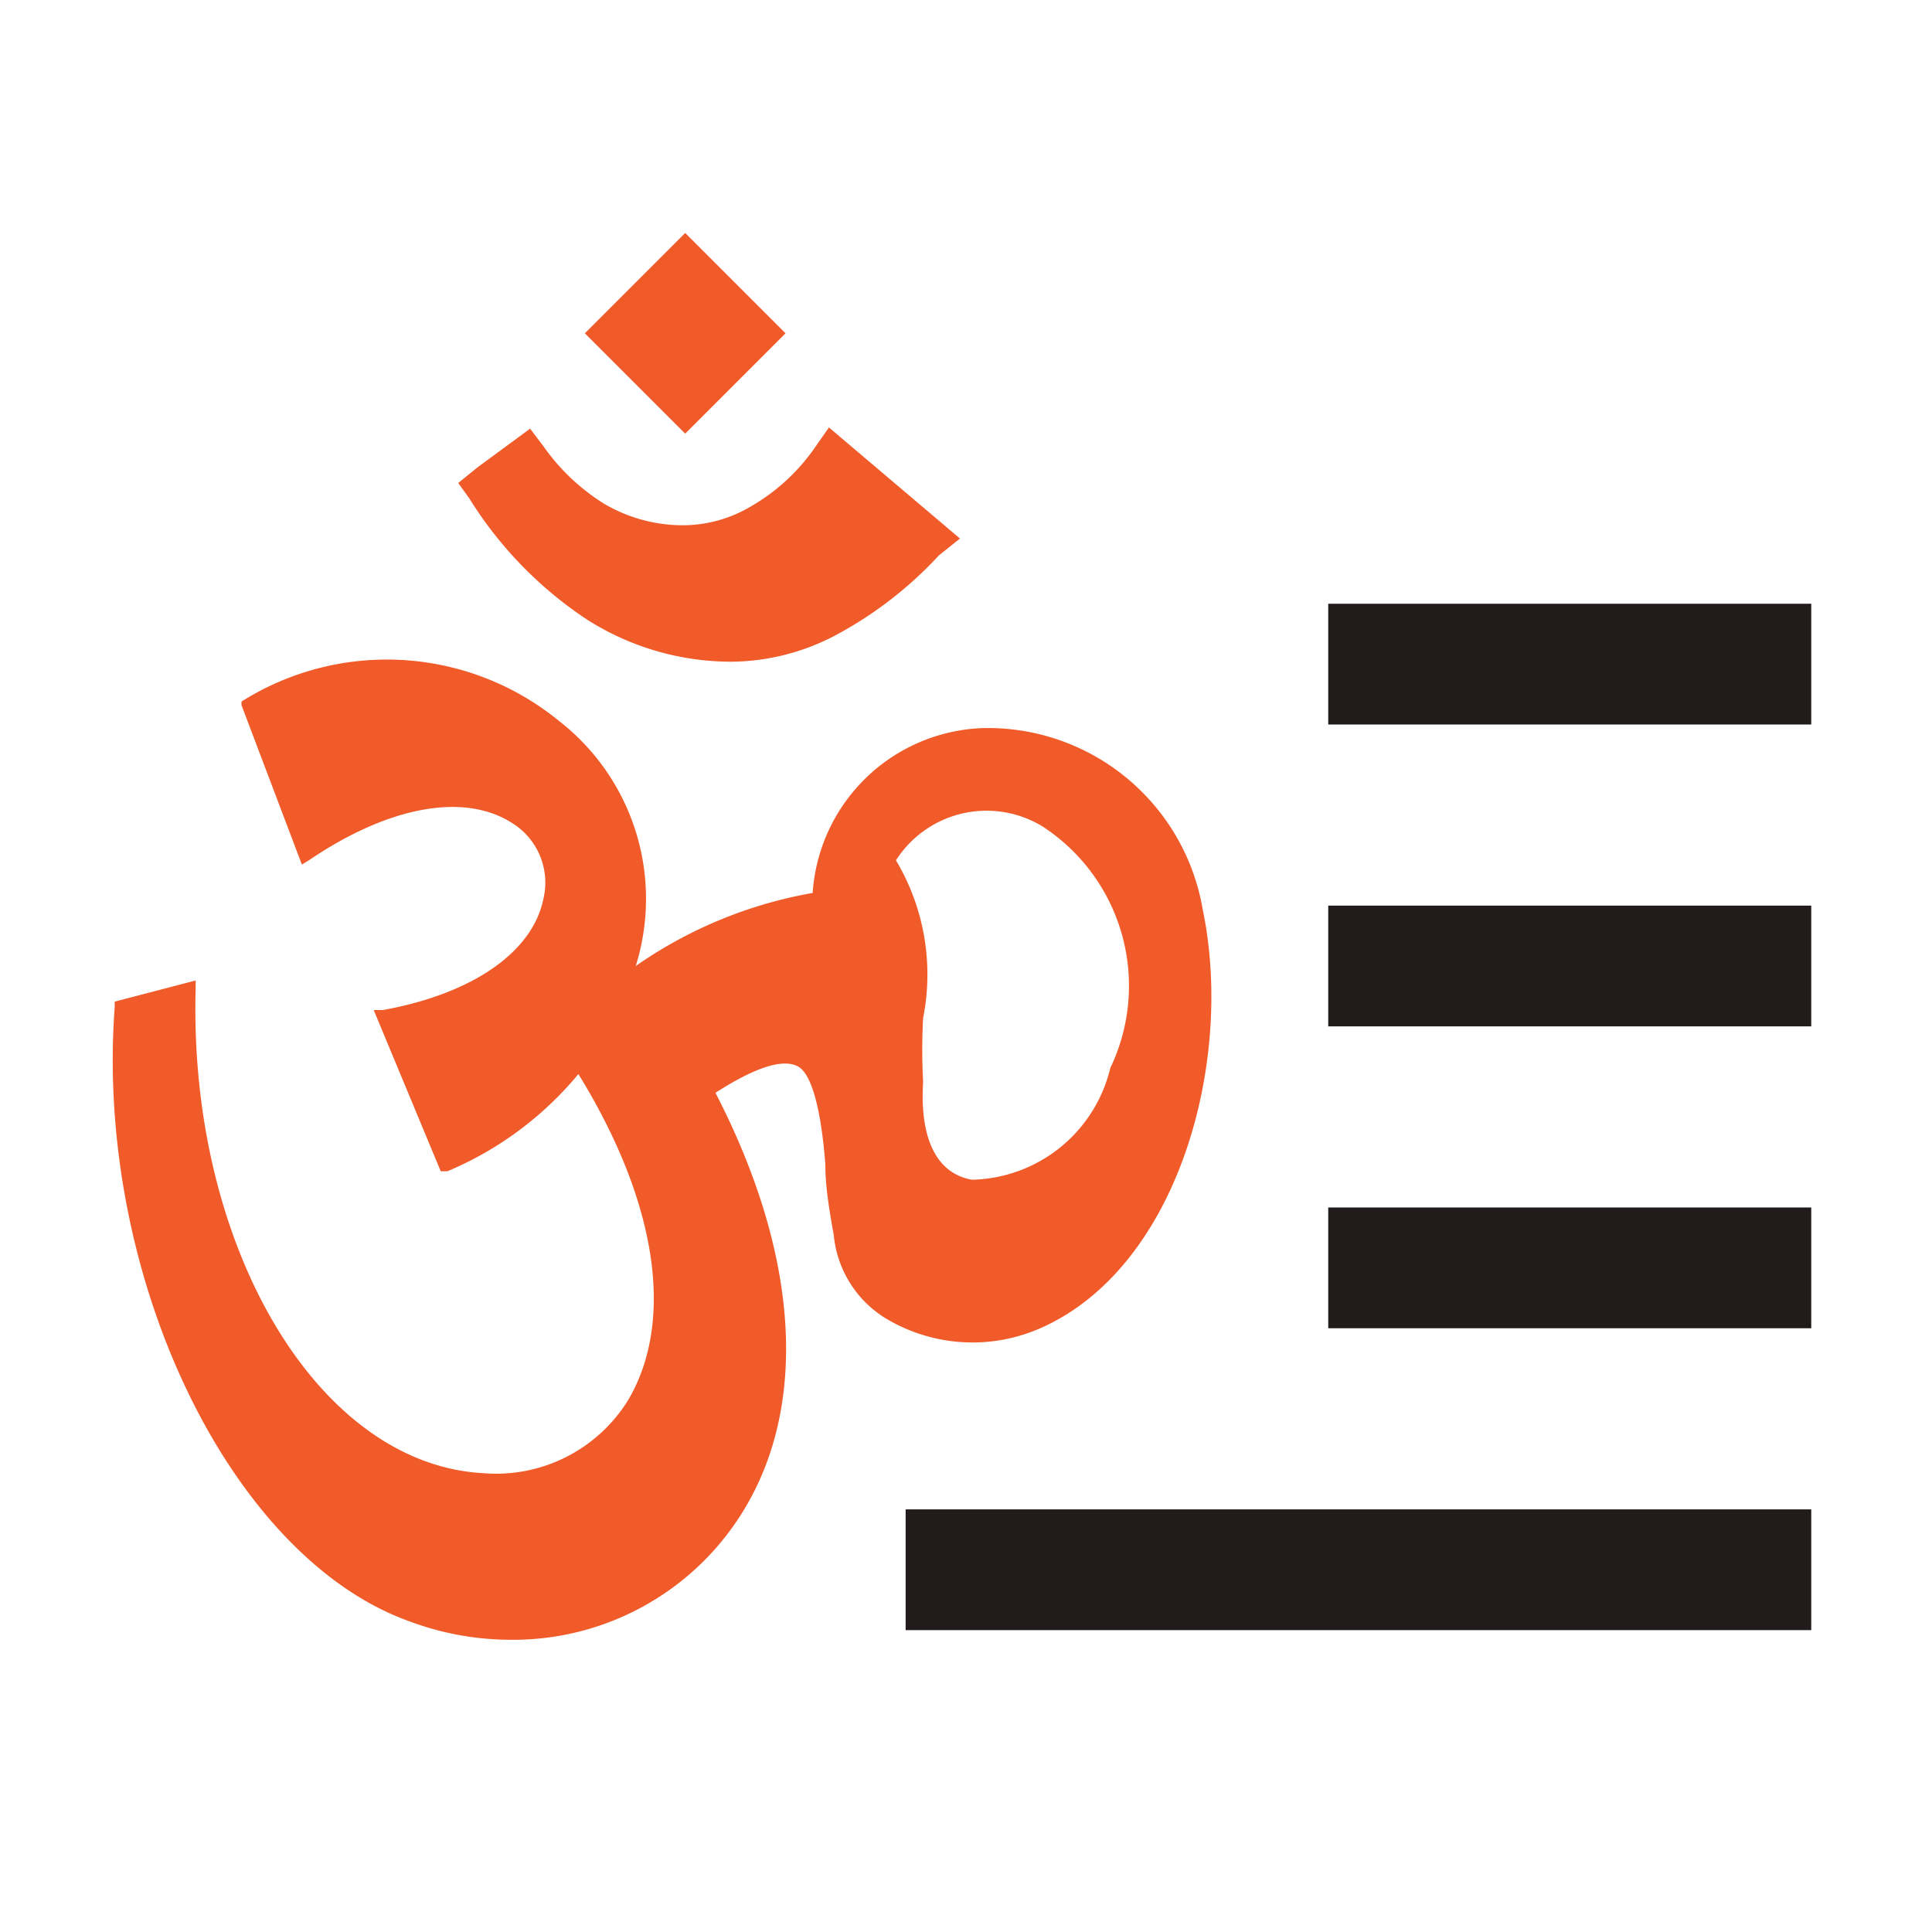 <svg xmlns="http://www.w3.org/2000/svg" viewBox="0 0 32 32"><defs><style>.cls-1{fill:#211c1b;}.cls-2{fill:#f15a29;}</style></defs><g id="icons_copy" data-name="icons copy"><rect class="cls-1" x="22" y="10" width="8" height="2"/><rect class="cls-1" x="22" y="15" width="8" height="2"/><rect class="cls-1" x="22" y="20" width="8" height="2"/><rect class="cls-1" x="15" y="25" width="15" height="2"/><path class="cls-2" d="M19.92,15.06a3.61,3.61,0,0,0-3.66-3,2.93,2.93,0,0,0-2.8,2.73A7.33,7.33,0,0,0,10.53,16a3.73,3.73,0,0,0-1.26-4.05A4.51,4.51,0,0,0,4,11.62L4,11.68,5,14.32l.13-.08c1.33-.9,2.59-1.12,3.38-.59A1.16,1.16,0,0,1,9,14.89c-.18.88-1.17,1.57-2.66,1.84l-.15,0L7.3,19.4l.11,0a5.66,5.66,0,0,0,2.17-1.61c1.3,2.11,1.6,4.07.83,5.39A2.57,2.57,0,0,1,8,24.4c-2.74-.15-4.87-3.75-4.76-8v-.16l-1.34.35v.09c-.33,4.44,1.9,9.1,4.87,10.17a4.8,4.8,0,0,0,1.69.31,4.47,4.47,0,0,0,3.39-1.51c1.55-1.76,1.57-4.51,0-7.55.64-.41,1.1-.57,1.36-.44s.4.84.46,1.62c0,.39.07.78.14,1.18a1.82,1.82,0,0,0,.85,1.37,2.79,2.79,0,0,0,2.57.17C19.51,21,20.45,17.59,19.92,15.06Zm-5.08-.81a1.78,1.78,0,0,1,2.43-.56,3.15,3.15,0,0,1,1.12,4h0a2.41,2.41,0,0,1-2.29,1.85c-.58-.1-.87-.67-.81-1.62a9.83,9.83,0,0,1,0-1.06A3.69,3.69,0,0,0,14.84,14.25Z"/><path class="cls-2" d="M9.72,10.26a4.45,4.45,0,0,0,2.4.7h0a3.75,3.75,0,0,0,1.76-.46,6.47,6.47,0,0,0,1.67-1.3l.35-.28L13.73,7.08l-.21.3a3.28,3.28,0,0,1-1.07,1,2.21,2.21,0,0,1-1.14.32h0A2.57,2.57,0,0,1,10,8.34,3.48,3.48,0,0,1,9,7.39L8.78,7.1l-.87.64L7.59,8l.18.25A6.55,6.55,0,0,0,9.72,10.26Z"/><rect class="cls-2" x="10.18" y="4.34" width="2.35" height="2.35" transform="translate(-0.58 9.65) rotate(-45)"/></g></svg>